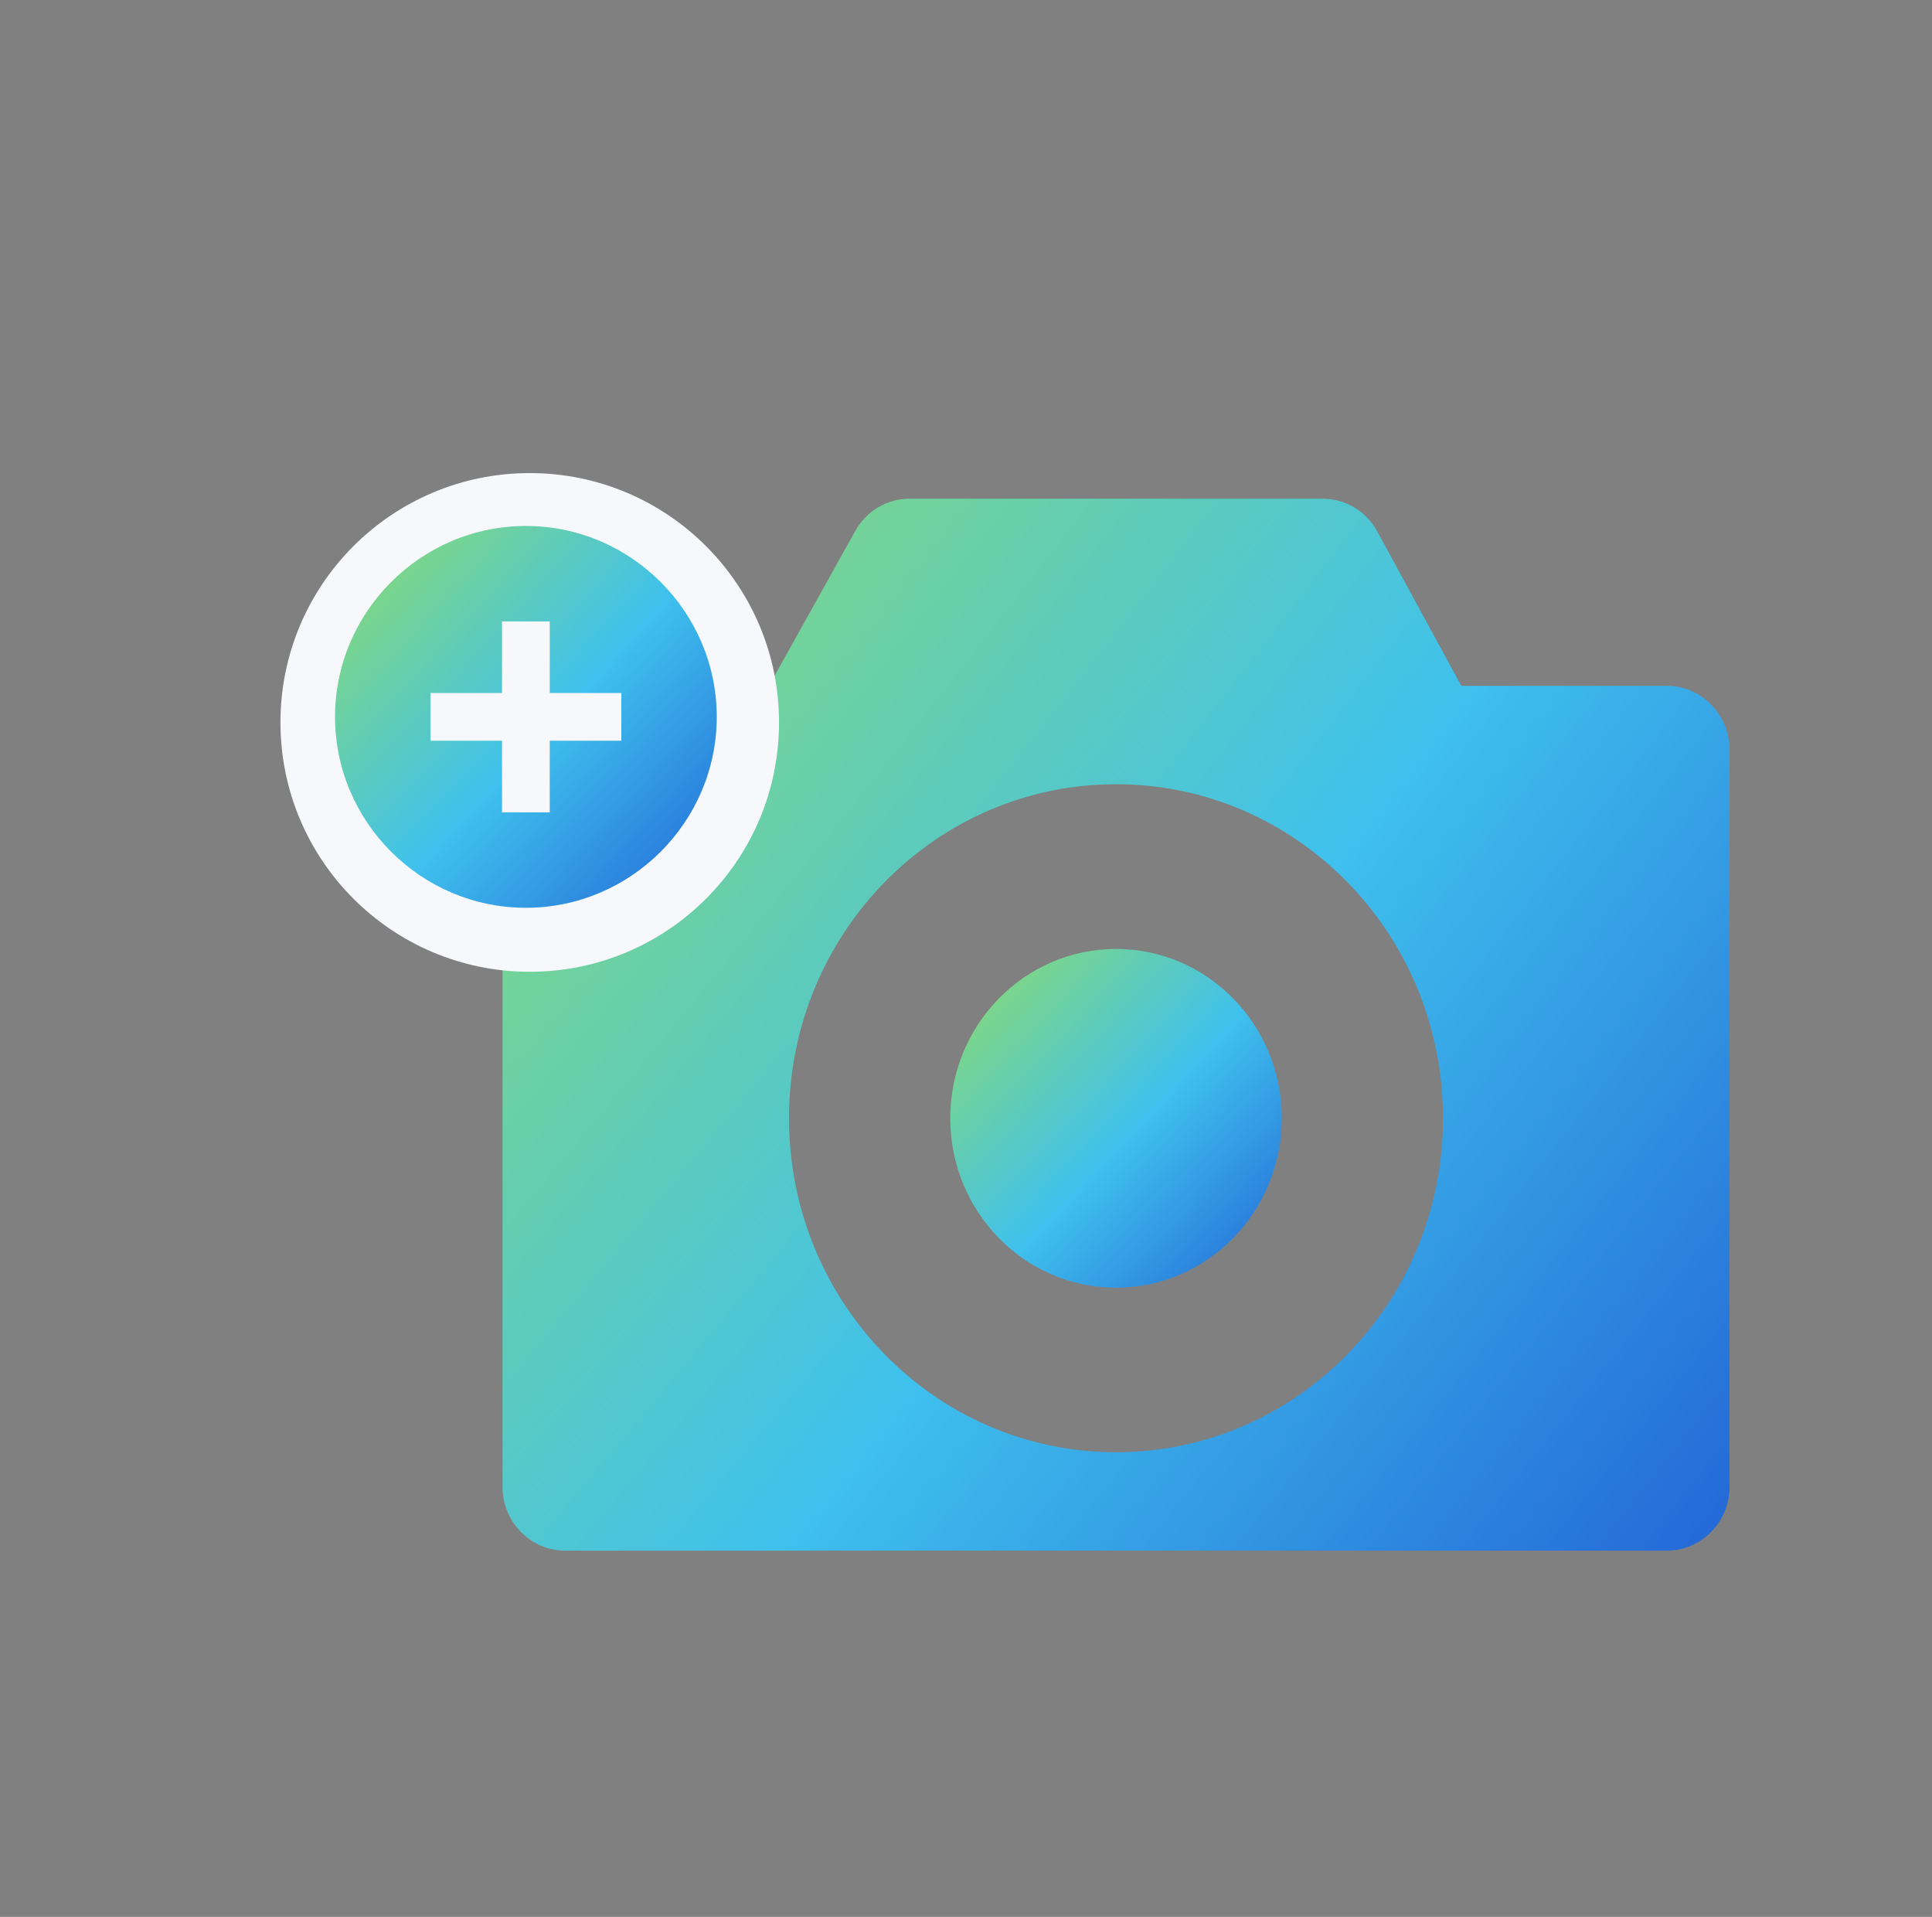 <svg width="124" height="123" viewBox="0 0 124 123" fill="none" xmlns="http://www.w3.org/2000/svg">
<rect x="0" y="0" width="124" height="123" fill="#808080" stroke="none"/>
<g clip-path="url(#clip0)">
<path d="M106.984 44.008H93.789L88.378 34.066C87.669 32.787 86.338 32 84.893 32H58.372C56.936 32 55.605 32.787 54.896 34.066L49.353 44.008H36.272C34.057 44.008 32.253 45.85 32.253 48.113V95.405C32.253 97.667 34.057 99.5 36.272 99.5H106.984C109.199 99.5 111.003 97.667 111.003 95.405V48.113C111.003 45.85 109.199 44.008 106.984 44.008ZM71.628 93.187C60.035 93.187 50.64 83.593 50.64 71.754C50.64 59.916 60.035 50.321 71.628 50.321C83.221 50.321 92.616 59.916 92.616 71.754C92.616 83.593 83.221 93.187 71.628 93.187Z" fill="url(#paint0_radial)"/>
<path d="M82.266 71.755C82.266 77.754 77.503 82.628 71.628 82.628C65.753 82.628 60.99 77.754 60.99 71.755C60.99 65.755 65.753 60.891 71.628 60.891C77.503 60.891 82.266 65.755 82.266 71.755Z" fill="url(#paint1_radial)"/>
</g>
<circle cx="34" cy="46.356" r="16" fill="#F6F8FB"/>
<path d="M33.753 33.75C27.016 33.75 21.503 39.263 21.503 46C21.503 52.737 27.016 58.25 33.753 58.25C40.491 58.25 46.003 52.737 46.003 46C46.003 39.263 40.491 33.75 33.753 33.75ZM39.878 47.531H35.284V52.125H32.222V47.531H27.628V44.469H32.222V39.875H35.284V44.469H39.878V47.531Z" fill="url(#paint2_radial)"/>
<defs>
<radialGradient id="paint0_radial" cx="0" cy="0" r="1" gradientUnits="userSpaceOnUse" gradientTransform="translate(4.276 15.125) rotate(38.254) scale(166.258 788.152)">
<stop stop-color="#BDEC1E"/>
<stop offset="0.531" stop-color="#3FC1ED"/>
<stop offset="1" stop-color="#102BC8"/>
</radialGradient>
<radialGradient id="paint1_radial" cx="0" cy="0" r="1" gradientUnits="userSpaceOnUse" gradientTransform="translate(53.431 55.456) rotate(43.221) scale(48.406 235.528)">
<stop stop-color="#BDEC1E"/>
<stop offset="0.531" stop-color="#3FC1ED"/>
<stop offset="1" stop-color="#102BC8"/>
</radialGradient>
<radialGradient id="paint2_radial" cx="0" cy="0" r="1" gradientUnits="userSpaceOnUse" gradientTransform="translate(12.799 27.625) rotate(42.609) scale(55.189 268.114)">
<stop stop-color="#BDEC1E"/>
<stop offset="0.531" stop-color="#3FC1ED"/>
<stop offset="1" stop-color="#102BC8"/>
</radialGradient>
<clipPath id="clip0">
<rect width="78.75" height="67.5" fill="white" transform="translate(32.253 32)"/>
</clipPath>
</defs>
</svg>
